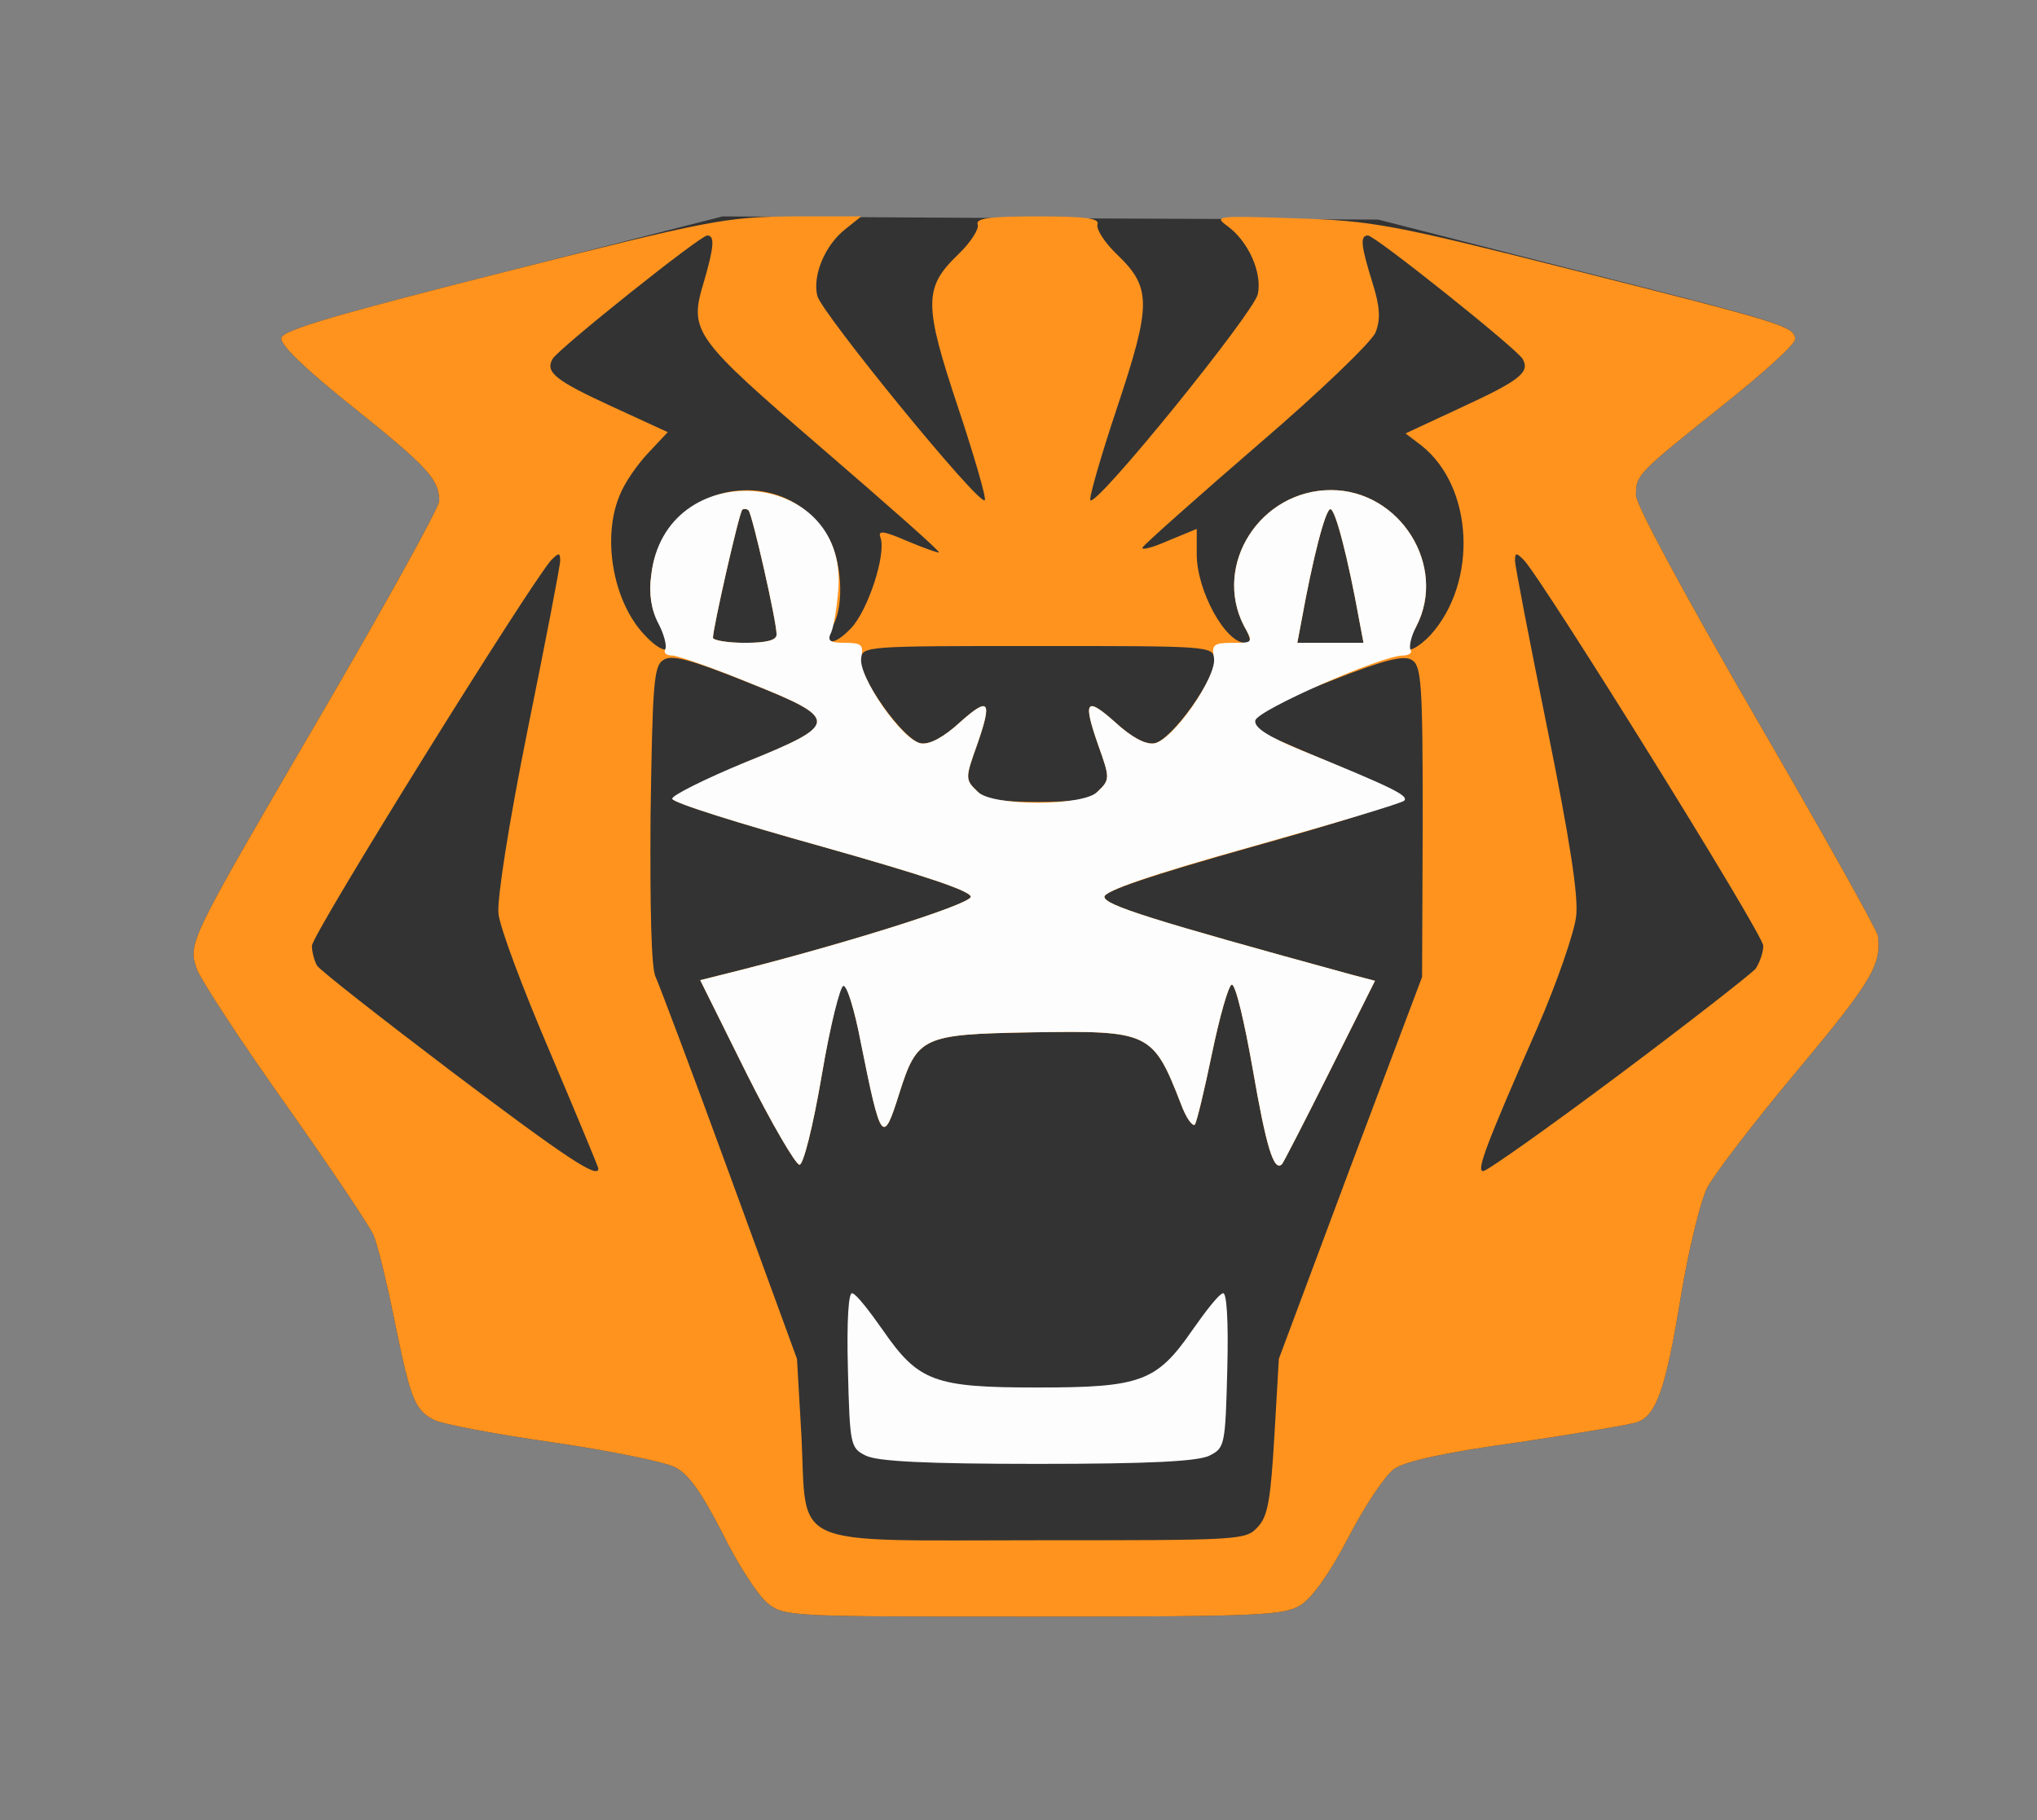 <svg xmlns="http://www.w3.org/2000/svg" width="320px" height="286px" viewBox="0 0 3200 2860"
     preserveAspectRatio="xMidYMid meet">
    <rect x="0" y="0" width="3200" height="2860" fill="#808080" stroke="none"/>
    <g id="layer101" fill="#333333" stroke="none">
        <path d="M1206 2519 c-15 -12 -47 -61 -71 -110 -33 -64 -53 -93 -75 -104 -16 -8 -103 -26 -193 -39 -91 -13 -174 -29 -185 -35 -31 -16 -37 -33 -62 -155 -12 -60 -27 -121 -33 -135 -6 -14 -69 -108 -139 -207 -71 -100 -133 -195 -139 -212 -14 -41 -12 -44 200 -407 99 -170 181 -318 181 -328 0 -34 -19 -54 -135 -147 -75 -60 -115 -98 -113 -109 2 -12 83 -36 348 -103 l345 -88 515 3 515 2 305 78 c331 84 350 90 350 110 0 8 -50 53 -110 101 -138 110 -140 112 -140 144 0 15 75 154 189 351 104 179 190 333 191 341 6 45 -9 71 -124 209 -69 82 -133 166 -144 187 -11 22 -30 100 -42 174 -23 141 -38 183 -67 194 -9 4 -94 18 -187 32 -117 16 -179 30 -196 42 -14 10 -46 58 -72 108 -29 56 -57 95 -75 106 -25 16 -65 18 -419 18 -383 0 -392 0 -418 -21z"/>
    </g>
    <g id="layer102" fill="#ff931e" stroke="none">
        <path d="M1206 2519 c-15 -12 -47 -61 -71 -110 -33 -64 -53 -93 -75 -104 -16 -8 -103 -26 -193 -39 -91 -13 -174 -29 -185 -35 -31 -16 -37 -33 -62 -155 -12 -60 -27 -121 -33 -135 -6 -14 -69 -108 -139 -207 -71 -100 -133 -195 -139 -212 -14 -41 -12 -44 200 -407 99 -170 181 -318 181 -328 0 -34 -19 -54 -135 -147 -75 -60 -115 -98 -113 -109 2 -12 83 -36 348 -103 327 -83 351 -87 454 -88 l109 0 -25 20 c-32 25 -52 73 -44 105 7 27 254 330 263 321 3 -2 -16 -68 -42 -146 -54 -162 -54 -188 0 -240 20 -19 33 -40 31 -47 -4 -10 17 -13 94 -13 77 0 98 3 94 13 -2 7 11 28 31 47 54 52 54 78 0 240 -26 78 -45 144 -42 146 10 10 257 -295 263 -324 7 -34 -15 -83 -48 -107 -22 -16 -16 -16 107 -12 122 4 150 9 435 81 330 83 350 89 350 109 0 8 -50 53 -110 101 -138 110 -140 112 -140 144 0 15 75 154 189 351 104 179 190 333 191 341 6 45 -9 71 -124 209 -69 82 -133 166 -144 187 -11 22 -30 100 -42 174 -23 141 -38 183 -67 194 -9 4 -94 18 -187 32 -117 16 -179 30 -196 42 -14 10 -46 58 -72 108 -29 56 -57 95 -75 106 -25 16 -65 18 -419 18 -383 0 -392 0 -418 -21z m770 -120 c16 -17 20 -43 26 -143 l7 -121 112 -300 113 -300 1 -244 c0 -217 -2 -245 -17 -254 -12 -8 -42 -1 -128 33 -101 39 -133 60 -117 76 3 3 55 26 117 52 62 26 113 52 113 57 0 6 -105 39 -234 75 -163 46 -234 70 -234 79 0 13 73 36 387 122 l38 10 -71 142 c-39 78 -73 144 -75 146 -13 13 -25 -28 -46 -149 -13 -74 -27 -134 -33 -133 -5 1 -19 50 -31 108 -12 58 -24 108 -27 112 -4 3 -14 -11 -22 -33 -44 -113 -49 -115 -236 -112 -170 3 -178 7 -206 95 -26 83 -29 80 -61 -82 -10 -49 -22 -89 -27 -88 -6 1 -21 65 -34 142 -14 82 -29 141 -35 141 -6 0 -44 -65 -84 -145 l-72 -145 28 -7 c187 -46 397 -112 397 -124 0 -9 -71 -33 -234 -79 -129 -36 -235 -69 -234 -75 0 -5 52 -31 114 -57 150 -61 150 -68 1 -127 -88 -35 -117 -43 -130 -34 -15 9 -17 38 -20 244 -1 144 1 242 8 254 5 11 58 151 116 310 l106 290 7 121 c9 179 -26 164 371 164 320 0 327 0 346 -21z m-1036 -563 c0 -2 -34 -84 -76 -183 -42 -98 -79 -196 -81 -218 -2 -24 16 -140 46 -289 28 -138 51 -257 51 -265 0 -13 -2 -13 -14 -1 -32 35 -376 588 -376 606 0 10 4 24 8 31 4 7 100 82 212 167 179 135 230 169 230 152z m1603 -147 c111 -83 208 -159 215 -167 6 -9 12 -25 12 -36 0 -18 -344 -571 -376 -606 -12 -12 -14 -12 -14 1 0 8 23 127 51 265 35 173 49 263 45 294 -3 25 -30 104 -61 175 -82 187 -96 225 -85 225 6 0 102 -68 213 -151z m-819 -445 c20 -19 20 -21 1 -74 -24 -69 -19 -76 26 -36 26 24 48 36 62 34 27 -4 99 -105 95 -133 -3 -20 -10 -20 -278 -20 -268 0 -275 0 -278 20 -4 28 68 129 95 133 14 2 36 -10 62 -34 45 -40 50 -33 26 36 -19 53 -19 55 1 74 11 12 36 16 94 16 58 0 83 -4 94 -16z m-674 -229 c0 -4 -7 -20 -16 -37 -11 -21 -15 -46 -11 -74 16 -142 203 -184 277 -62 22 36 27 107 9 140 -17 31 -1 35 27 6 27 -27 57 -118 47 -144 -4 -11 5 -10 42 6 26 11 49 19 50 18 2 -2 -81 -75 -183 -163 -204 -176 -210 -184 -186 -263 16 -55 17 -72 5 -72 -11 0 -234 178 -243 194 -12 21 5 34 94 75 l87 40 -31 33 c-17 18 -37 47 -44 65 -29 67 -11 168 38 220 20 22 38 30 38 18z m1197 -17 c75 -83 68 -233 -14 -298 l-25 -19 88 -41 c91 -42 108 -55 96 -76 -9 -16 -232 -194 -243 -194 -13 0 -11 16 7 74 12 38 13 58 5 78 -5 14 -88 94 -185 177 -96 83 -177 155 -181 161 -3 5 14 1 39 -10 l46 -19 0 40 c0 57 45 139 76 139 10 0 10 -6 -2 -27 -49 -96 26 -213 137 -213 108 0 183 119 134 214 -8 15 -15 30 -15 32 0 11 19 1 37 -18z m-1027 -1 c0 -21 -38 -188 -44 -195 -3 -3 -8 -3 -10 -1 -5 5 -46 186 -46 201 0 4 23 8 50 8 34 0 50 -4 50 -13z m915 -24 c-17 -94 -37 -173 -45 -173 -8 0 -28 79 -45 173 l-7 37 52 0 52 0 -7 -37z"/>
    </g>
    <g id="layer103" fill="#fdfdfd" stroke="none">
        <path d="M1360 2287 c-24 -12 -25 -16 -28 -136 -2 -77 1 -122 7 -119 6 1 27 28 48 58 56 81 81 90 243 90 162 0 187 -9 243 -90 21 -30 42 -57 48 -58 6 -3 9 42 7 119 -3 120 -4 124 -28 136 -18 9 -93 13 -270 13 -177 0 -252 -4 -270 -13z"/>
        <path d="M1172 1685 l-72 -145 28 -7 c187 -46 397 -112 397 -124 0 -9 -71 -33 -234 -79 -129 -36 -235 -69 -235 -75 -1 -5 51 -31 114 -57 149 -60 150 -68 10 -124 -58 -24 -113 -43 -123 -44 -10 0 -15 -4 -12 -10 3 -5 -2 -24 -11 -41 -11 -21 -15 -47 -11 -75 21 -190 308 -170 294 21 -2 28 -7 58 -11 68 -7 14 -3 17 22 17 25 0 29 3 25 23 -6 29 65 131 94 135 14 2 36 -10 62 -34 45 -40 50 -33 26 36 -19 53 -19 55 1 74 22 23 166 23 188 0 20 -19 20 -21 1 -74 -24 -69 -19 -76 26 -36 26 24 48 36 62 34 29 -4 100 -106 94 -135 -4 -20 0 -23 29 -23 33 0 33 0 18 -27 -49 -96 26 -213 137 -213 108 0 183 119 134 214 -8 15 -12 32 -9 37 3 5 -3 9 -13 9 -35 1 -228 86 -231 102 -2 11 19 25 75 48 142 58 166 70 159 78 -4 4 -111 36 -239 72 -161 45 -232 70 -232 79 0 13 73 36 387 122 l38 10 -71 142 c-39 78 -73 144 -75 146 -13 13 -25 -28 -46 -149 -13 -74 -27 -134 -33 -133 -5 1 -19 50 -31 108 -12 58 -24 108 -27 112 -4 3 -14 -11 -22 -33 -44 -113 -49 -115 -236 -112 -170 3 -178 7 -206 95 -26 83 -29 79 -61 -80 -9 -48 -21 -88 -27 -88 -5 0 -21 63 -34 140 -14 82 -29 141 -35 141 -6 0 -44 -65 -84 -145z m48 -688 c0 -21 -38 -188 -44 -195 -3 -3 -8 -3 -10 -1 -5 5 -46 186 -46 201 0 4 23 8 50 8 34 0 50 -4 50 -13z m915 -24 c-17 -94 -37 -173 -45 -173 -8 0 -28 79 -45 173 l-7 37 52 0 52 0 -7 -37z"/>
    </g>
</svg>